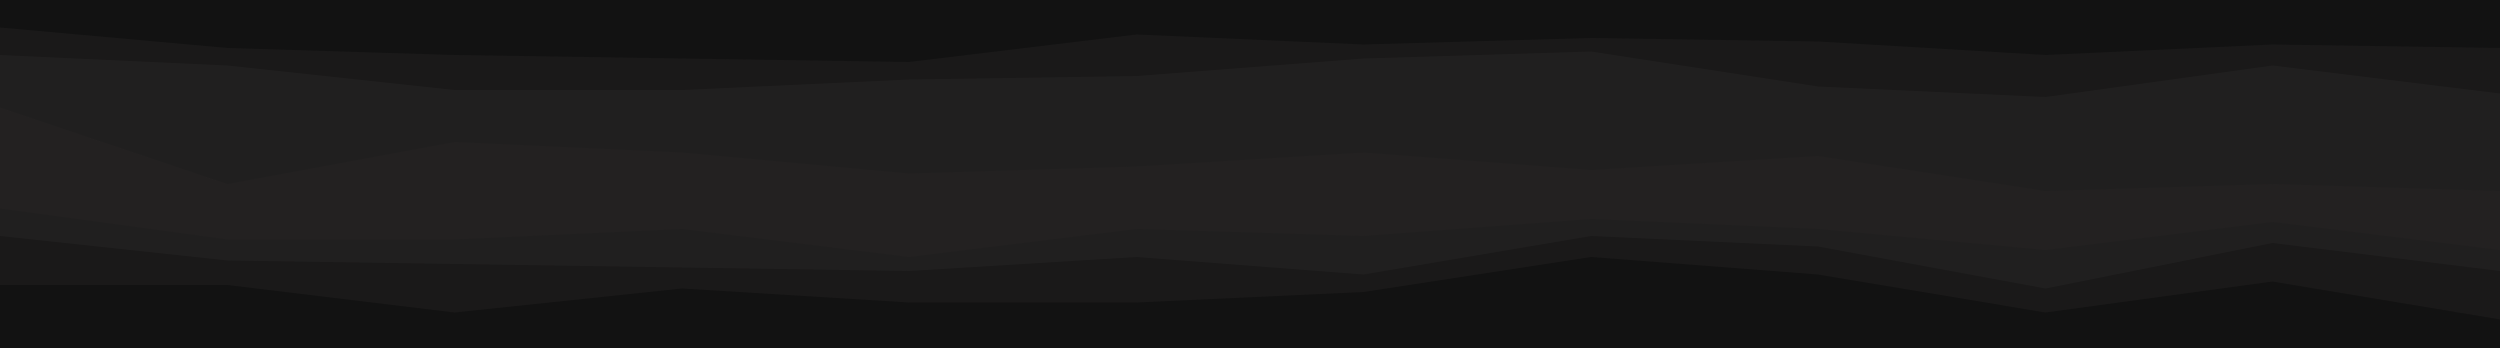 <svg id="visual" viewBox="0 0 5000 696.05" width="5000" height="696.05" xmlns="http://www.w3.org/2000/svg" xmlns:xlink="http://www.w3.org/1999/xlink" version="1.1"><path d="M0 57L455 98L909 112L1364 119L1818 126L2273 71L2727 91L3182 78L3636 85L4091 112L4545 91L5000 98L5000 0L4545 0L4091 0L3636 0L3182 0L2727 0L2273 0L1818 0L1364 0L909 0L455 0L0 0Z" fill="#121212"></path><path d="M0 112L455 133L909 182L1364 182L1818 161L2273 154L2727 119L3182 105L3636 175L4091 196L4545 133L5000 189L5000 96L4545 89L4091 110L3636 83L3182 76L2727 89L2273 69L1818 124L1364 117L909 110L455 96L0 55Z" fill="#1a1919"></path><path d="M0 217L455 370L909 286L1364 307L1818 349L2273 335L2727 307L3182 342L3636 314L4091 384L4545 370L5000 384L5000 187L4545 131L4091 194L3636 173L3182 103L2727 117L2273 152L1818 159L1364 180L909 180L455 131L0 110Z" fill="#201f1f"></path><path d="M0 419L455 481L909 481L1364 460L1818 516L2273 460L2727 474L3182 440L3636 460L4091 502L4545 446L5000 502L5000 382L4545 368L4091 382L3636 312L3182 340L2727 305L2273 333L1818 347L1364 305L909 284L455 368L0 215Z" fill="#232121"></path><path d="M0 474L455 523L909 530L1364 537L1818 544L2273 516L2727 551L3182 474L3636 495L4091 579L4545 488L5000 544L5000 500L4545 444L4091 500L3636 458L3182 438L2727 472L2273 458L1818 514L1364 458L909 479L455 479L0 417Z" fill="#201f1f"></path><path d="M0 572L455 572L909 627L1364 579L1818 607L2273 607L2727 586L3182 516L3636 551L4091 627L4545 565L5000 641L5000 542L4545 486L4091 577L3636 493L3182 472L2727 549L2273 514L1818 542L1364 535L909 528L455 521L0 472Z" fill="#1a1919"></path><path d="M0 697L455 697L909 697L1364 697L1818 697L2273 697L2727 697L3182 697L3636 697L4091 697L4545 697L5000 697L5000 639L4545 563L4091 625L3636 549L3182 514L2727 584L2273 605L1818 605L1364 577L909 625L455 570L0 570Z" fill="#121212"></path></svg>